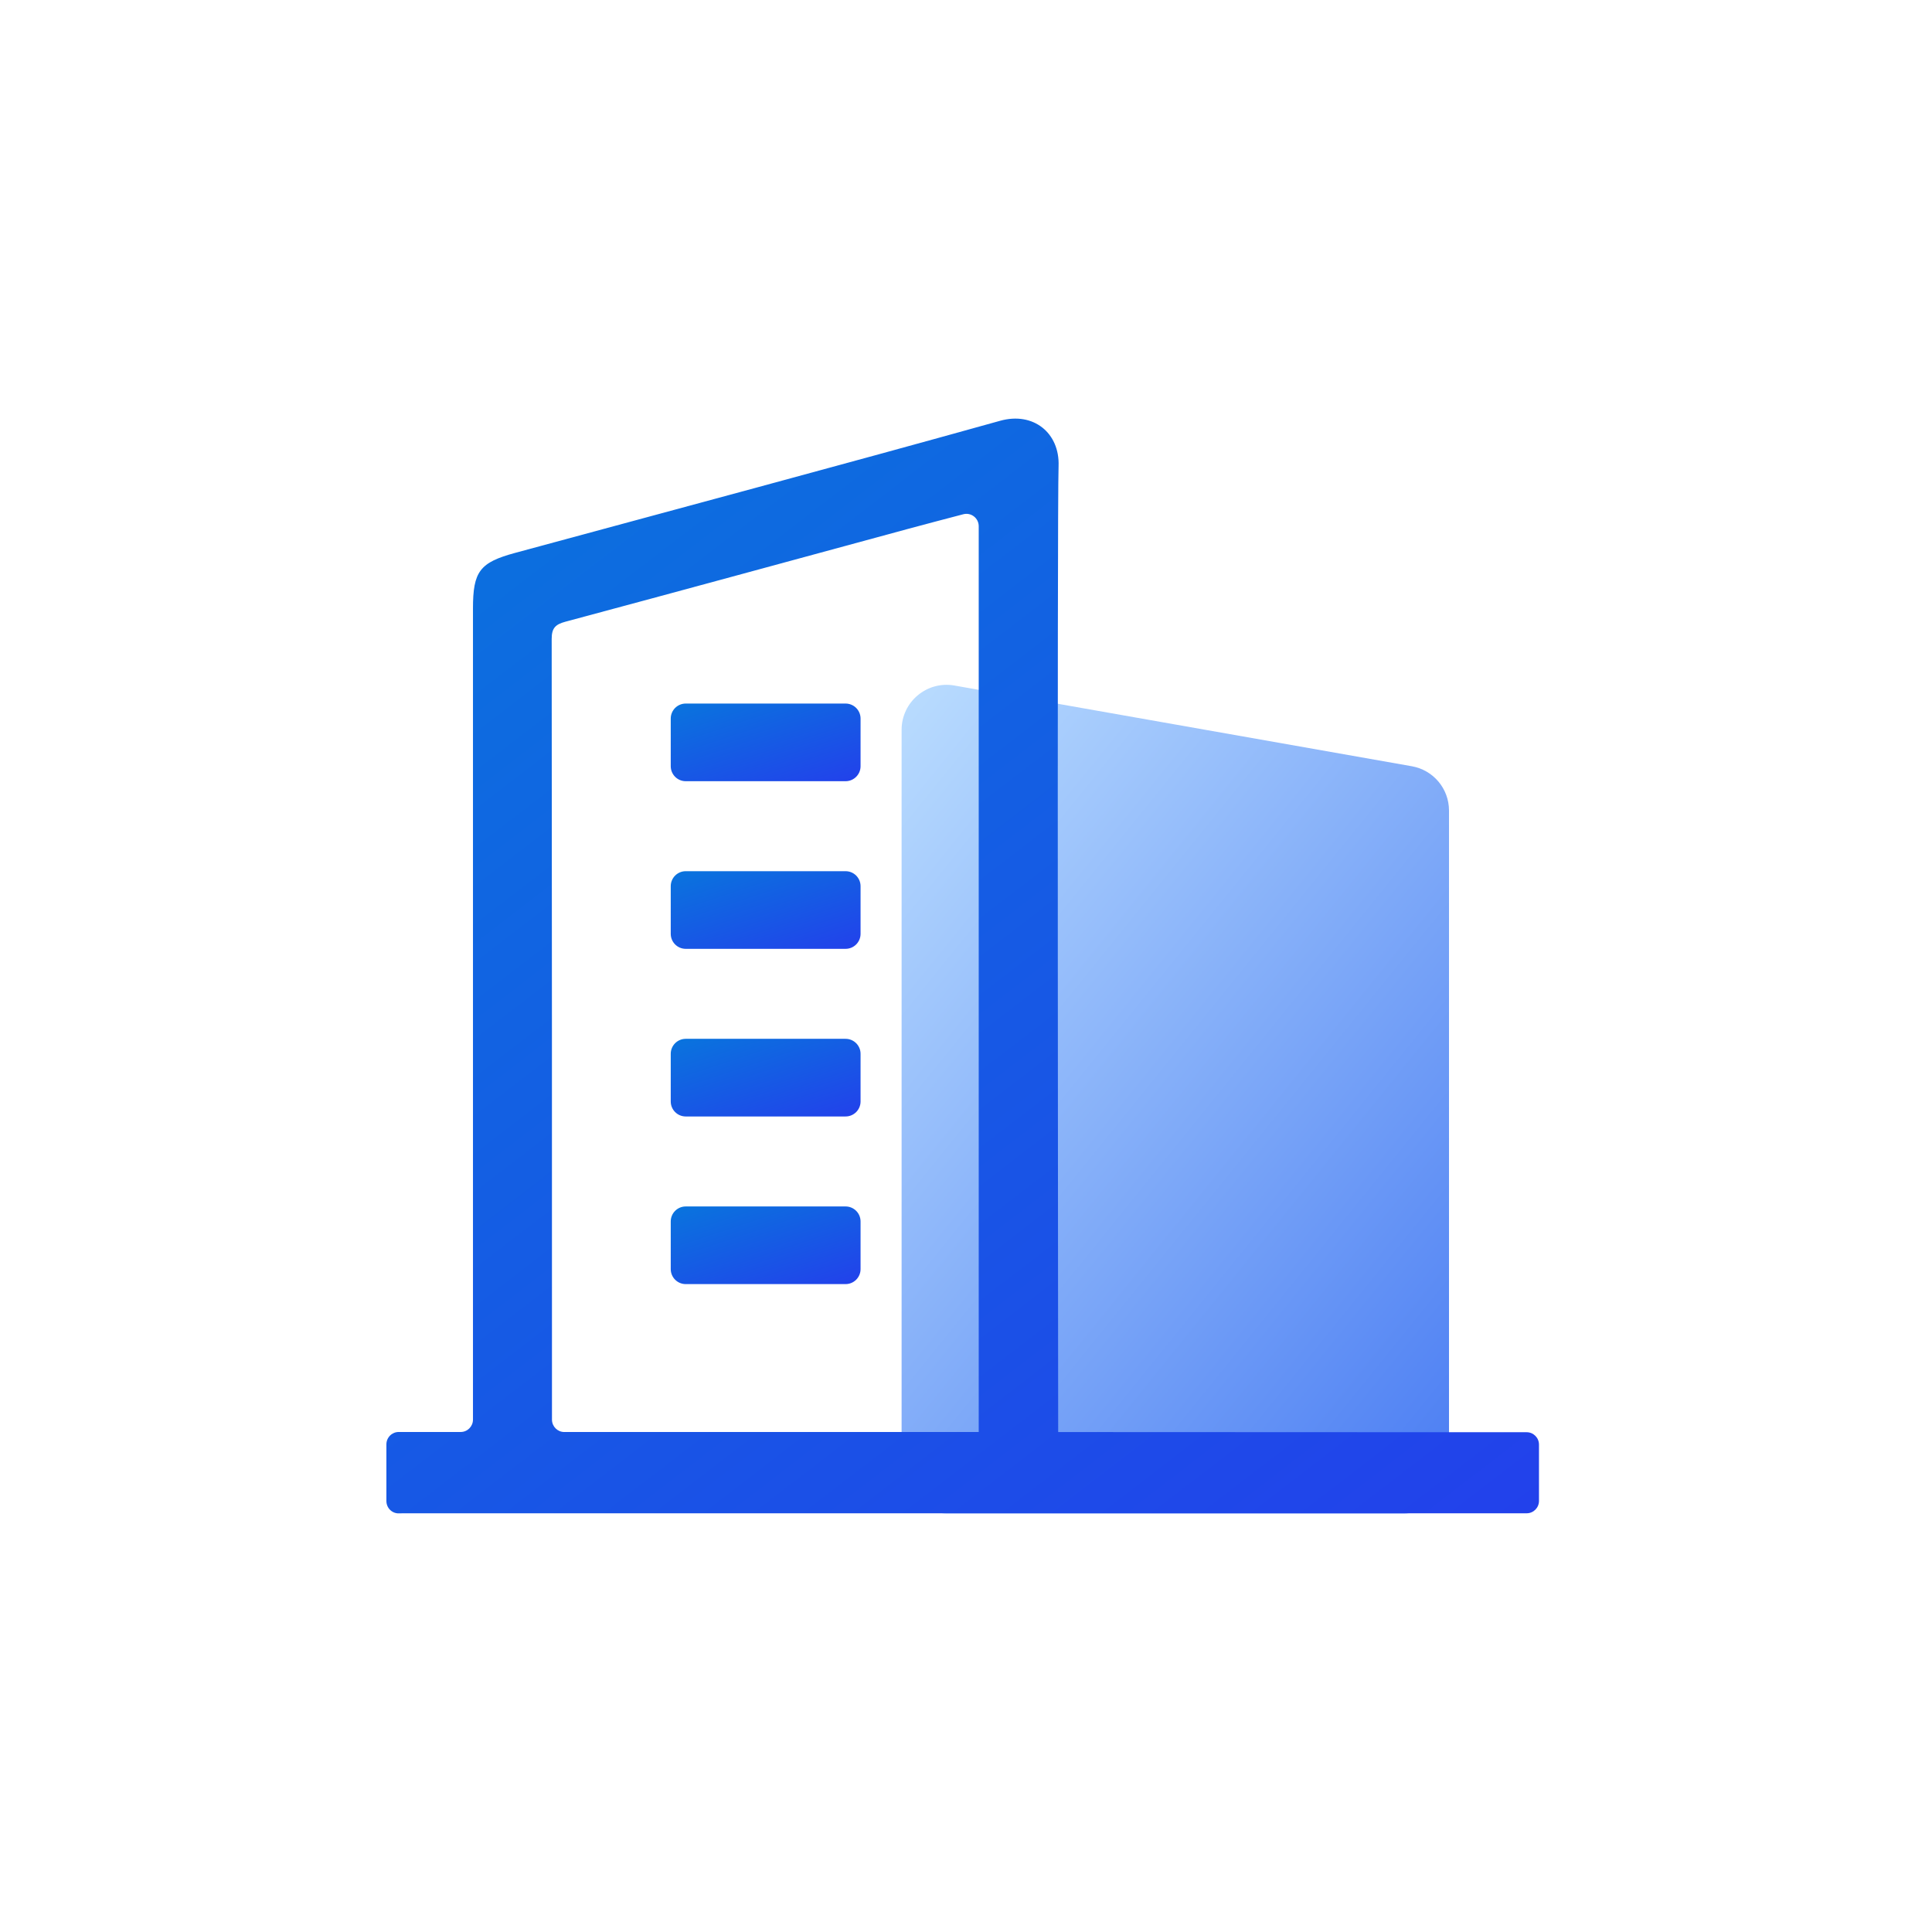 <svg width="120" height="120" viewBox="0 0 120 120" fill="none" xmlns="http://www.w3.org/2000/svg">
<g clip-path="url(#clip0_4531_42305)">
<path d="M56 45.331C56 43.593 57.569 42.277 59.28 42.579L87.691 47.593C89.027 47.828 90 48.989 90 50.344V91.206C90 92.749 88.749 94 87.206 94H58.795C57.251 94 56 92.749 56 91.206V45.331Z" fill="url(#paint0_linear_4531_42305)"/>
<path d="M91.069 88.958H94.825C95.247 88.958 95.589 89.302 95.589 89.727V93.224C95.589 93.649 95.247 93.993 94.825 93.993H94.595C69.199 93.993 50.463 93.993 25.067 93.993C24.971 93.993 24.872 93.993 24.776 93.998C24.349 94.01 24 93.662 24 93.231V89.712C24 89.287 24.341 88.943 24.764 88.943H28.614C29.036 88.943 29.377 88.599 29.377 88.174V87.881C29.377 71.186 29.377 54.491 29.377 37.796C29.377 35.491 29.797 34.936 31.999 34.34C42.045 31.615 52.099 28.929 62.122 26.135C64.185 25.56 65.826 26.892 65.75 28.944C65.654 31.483 65.727 87.735 65.727 90.276C65.727 90.289 65.727 90.302 65.727 90.314C65.727 90.74 65.386 91.084 64.964 91.084H61.553C61.131 91.084 60.79 90.74 60.79 90.314V32.685C60.79 32.181 60.317 31.814 59.832 31.941C58.656 32.249 57.542 32.542 56.427 32.843C49.328 34.768 42.235 36.708 35.128 38.613C34.504 38.781 34.266 39.003 34.266 39.683C34.286 55.812 34.282 71.942 34.284 88.072C34.284 88.113 34.284 88.151 34.284 88.192C34.294 88.609 34.633 88.945 35.047 88.945H60.004" fill="url(#paint1_linear_4531_42305)"/>
<path d="M42.592 48.522C42.078 48.522 41.661 48.105 41.661 47.59V44.63C41.661 44.116 42.078 43.699 42.592 43.699H52.52C53.034 43.699 53.451 44.116 53.451 44.63V47.59C53.451 48.105 53.034 48.522 52.52 48.522H42.592Z" fill="url(#paint2_linear_4531_42305)"/>
<path d="M42.592 58.934C42.078 58.934 41.661 58.517 41.661 58.002V55.042C41.661 54.528 42.078 54.111 42.592 54.111H52.52C53.034 54.111 53.451 54.528 53.451 55.042V58.002C53.451 58.517 53.034 58.934 52.52 58.934H42.592Z" fill="url(#paint3_linear_4531_42305)"/>
<path d="M42.592 69.346C42.078 69.346 41.661 68.929 41.661 68.415V65.454C41.661 64.94 42.078 64.523 42.592 64.523H52.52C53.034 64.523 53.451 64.94 53.451 65.454V68.415C53.451 68.929 53.034 69.346 52.52 69.346H42.592Z" fill="url(#paint4_linear_4531_42305)"/>
<path d="M42.592 79.758C42.078 79.758 41.661 79.341 41.661 78.827V75.867C41.661 75.352 42.078 74.935 42.592 74.935H52.52C53.034 74.935 53.451 75.352 53.451 75.867V78.827C53.451 79.341 53.034 79.758 52.52 79.758H42.592Z" fill="url(#paint5_linear_4531_42305)"/>
</g>
<defs>
<linearGradient id="paint0_linear_4531_42305" x1="56" y1="39.269" x2="116.369" y2="88.059" gradientUnits="userSpaceOnUse">
<stop stop-color="#BEE0FF"/>
<stop offset="1" stop-color="#2A61EF"/>
</linearGradient>
<linearGradient id="paint1_linear_4531_42305" x1="24" y1="22.43" x2="102.015" y2="123.955" gradientUnits="userSpaceOnUse">
<stop stop-color="#0876DD"/>
<stop offset="1" stop-color="#2A32EF"/>
</linearGradient>
<linearGradient id="paint2_linear_4531_42305" x1="41.661" y1="43.445" x2="45.077" y2="53.768" gradientUnits="userSpaceOnUse">
<stop stop-color="#0876DD"/>
<stop offset="1" stop-color="#2A32EF"/>
</linearGradient>
<linearGradient id="paint3_linear_4531_42305" x1="41.661" y1="53.858" x2="45.077" y2="64.18" gradientUnits="userSpaceOnUse">
<stop stop-color="#0876DD"/>
<stop offset="1" stop-color="#2A32EF"/>
</linearGradient>
<linearGradient id="paint4_linear_4531_42305" x1="41.661" y1="64.27" x2="45.077" y2="74.593" gradientUnits="userSpaceOnUse">
<stop stop-color="#0876DD"/>
<stop offset="1" stop-color="#2A32EF"/>
</linearGradient>
<linearGradient id="paint5_linear_4531_42305" x1="41.661" y1="74.682" x2="45.077" y2="85.005" gradientUnits="userSpaceOnUse">
<stop stop-color="#0876DD"/>
<stop offset="1" stop-color="#2A32EF"/>
</linearGradient>
<clipPath id="clip0_4531_42305">
<rect width="71.726" height="68" fill="white" transform="translate(24 26)"/>
</clipPath>
</defs>
</svg>
